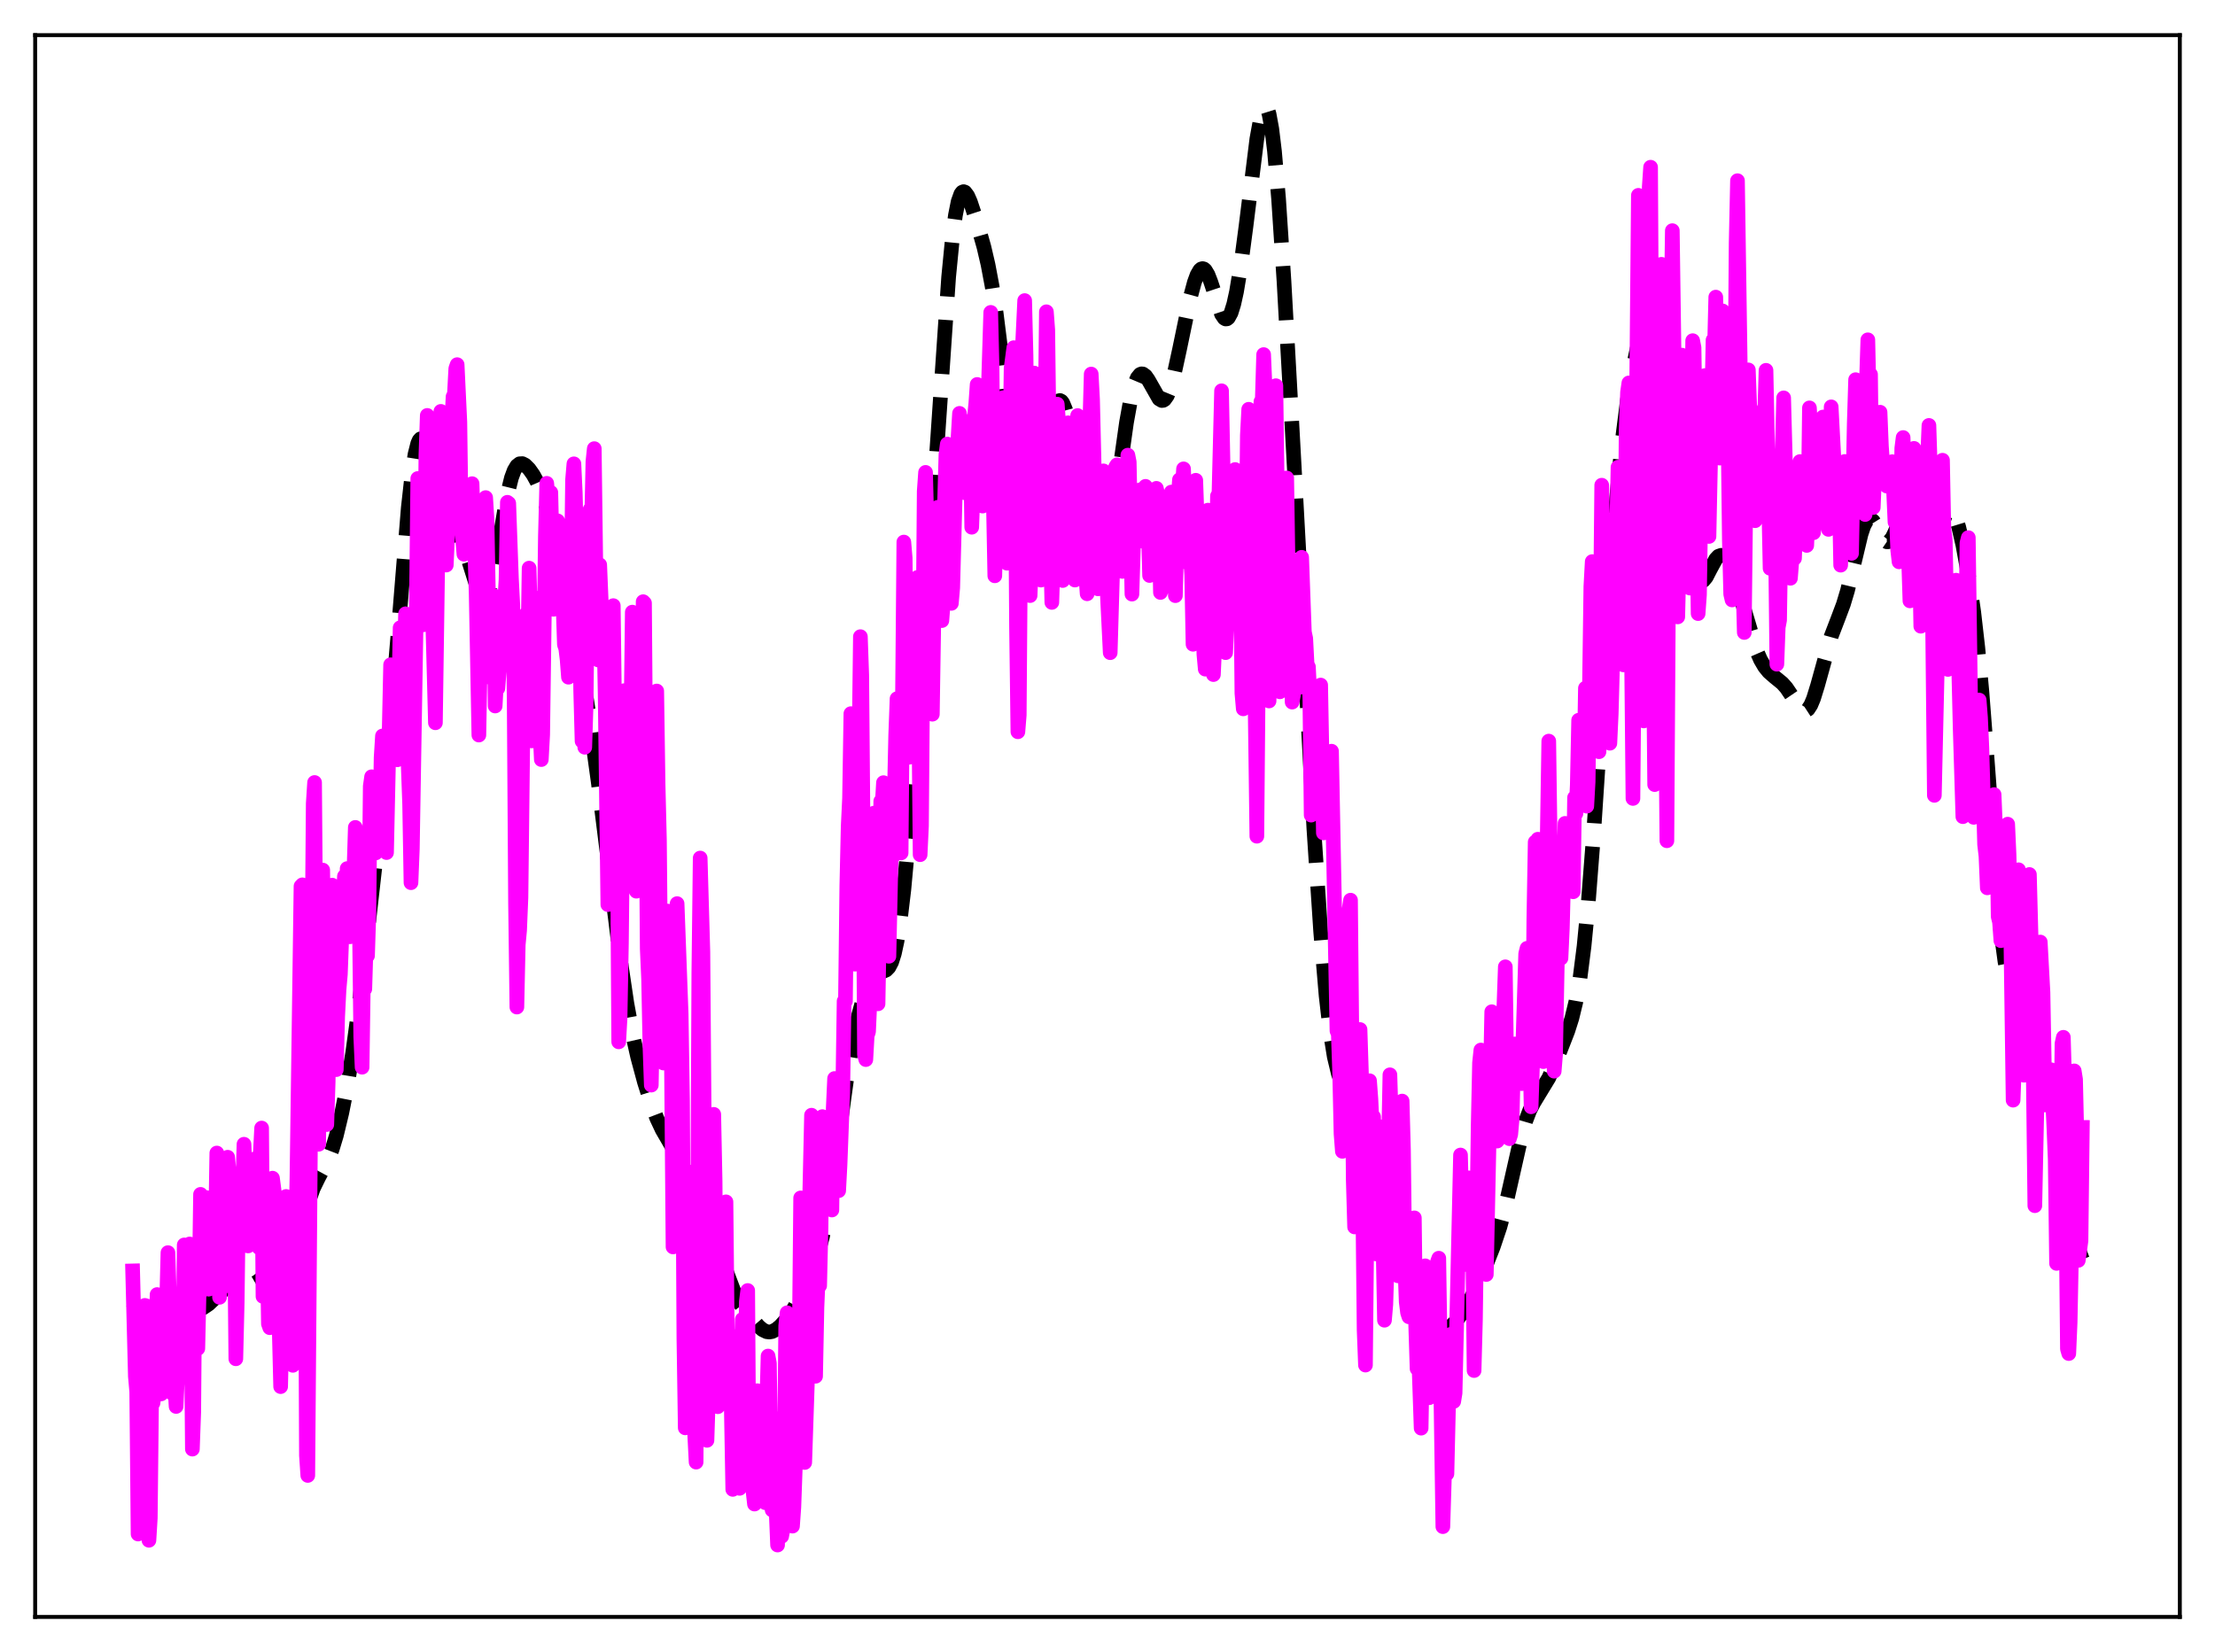 <?xml version="1.0" encoding="utf-8" standalone="no"?>
<!DOCTYPE svg PUBLIC "-//W3C//DTD SVG 1.1//EN"
  "http://www.w3.org/Graphics/SVG/1.1/DTD/svg11.dtd">
<svg xmlns:xlink="http://www.w3.org/1999/xlink" width="453.6pt" height="338.4pt" viewBox="0 0 453.6 338.4" xmlns="http://www.w3.org/2000/svg" version="1.1">
 <defs>
  <style type="text/css">*{stroke-linejoin: round; stroke-linecap: butt}</style>
 </defs>
 <g id="figure_1">
  <g id="patch_1">
   <path d="M 0 338.4 
L 453.6 338.4 
L 453.6 0 
L 0 0 
z
" style="fill: #ffffff"/>
  </g>
  <g id="axes_1">
   <g id="patch_2">
    <path d="M 7.2 331.2 
L 446.4 331.2 
L 446.4 7.2 
L 7.2 7.2 
z
" style="fill: #ffffff"/>
   </g>
   <g id="matplotlib.axis_1"/>
   <g id="matplotlib.axis_2"/>
   <g id="line2d_1">
    <path d="M 27.164 266.77 
L 30.5 272.164 
L 31.334 272.911 
L 31.89 273.172 
L 32.446 273.245 
L 33.003 273.147 
L 33.837 272.738 
L 34.949 271.876 
L 37.451 269.793 
L 38.563 269.14 
L 40.232 268.471 
L 41.622 267.87 
L 42.734 267.119 
L 44.124 265.806 
L 45.793 264.199 
L 46.627 263.658 
L 47.461 263.38 
L 48.295 263.331 
L 50.797 263.416 
L 51.632 263.155 
L 52.744 262.504 
L 54.412 261.171 
L 57.749 258.295 
L 58.583 257.291 
L 59.417 255.967 
L 60.251 254.241 
L 61.363 251.328 
L 64.144 243.437 
L 65.256 241.158 
L 67.202 237.522 
L 68.036 235.373 
L 68.87 232.617 
L 69.983 228.009 
L 71.095 222.428 
L 72.207 215.761 
L 73.319 207.725 
L 74.709 195.835 
L 78.602 161.389 
L 79.992 147.874 
L 81.382 131.383 
L 83.607 104.018 
L 84.441 96.527 
L 84.997 93.027 
L 85.553 90.826 
L 85.831 90.207 
L 86.109 89.894 
L 86.387 89.867 
L 86.665 90.103 
L 87.221 91.248 
L 87.777 93.075 
L 90.558 103.813 
L 91.392 105.765 
L 92.226 107.111 
L 93.894 109.476 
L 94.729 111.216 
L 95.563 113.549 
L 98.065 121.443 
L 98.621 122.345 
L 98.899 122.548 
L 99.177 122.564 
L 99.455 122.382 
L 99.733 121.996 
L 100.289 120.609 
L 100.846 118.456 
L 101.68 114.102 
L 103.904 101.22 
L 104.738 97.873 
L 105.294 96.371 
L 105.85 95.435 
L 106.406 94.998 
L 106.963 94.967 
L 107.519 95.245 
L 108.353 96.069 
L 109.187 97.246 
L 110.021 98.761 
L 110.855 100.699 
L 111.689 103.163 
L 112.802 107.314 
L 114.47 114.823 
L 119.197 137.47 
L 120.587 146.263 
L 122.533 160.365 
L 125.036 180.292 
L 127.26 198.044 
L 128.372 205.513 
L 129.484 211.603 
L 130.596 216.541 
L 131.987 221.691 
L 133.377 226.084 
L 134.489 229.019 
L 135.601 231.393 
L 136.991 233.789 
L 138.66 236.677 
L 139.772 239.097 
L 141.162 242.723 
L 143.108 247.75 
L 144.499 250.6 
L 146.167 253.866 
L 147.279 256.563 
L 150.616 265.342 
L 151.728 267.263 
L 153.118 269.095 
L 155.342 271.669 
L 156.177 272.38 
L 157.011 272.78 
L 157.567 272.843 
L 158.123 272.743 
L 158.957 272.32 
L 159.791 271.633 
L 160.903 270.409 
L 162.294 268.468 
L 163.684 266.076 
L 165.074 263.239 
L 166.464 259.884 
L 167.576 256.545 
L 168.411 253.383 
L 169.245 249.442 
L 170.357 242.826 
L 171.747 232.817 
L 173.693 218.773 
L 174.806 212.403 
L 175.64 208.652 
L 176.474 205.661 
L 177.308 203.288 
L 178.142 201.462 
L 178.976 200.189 
L 179.532 199.643 
L 180.366 199.186 
L 181.479 198.699 
L 182.035 198.129 
L 182.591 197.07 
L 183.147 195.328 
L 183.703 192.751 
L 184.259 189.249 
L 185.093 182.256 
L 186.205 170.163 
L 187.874 148.663 
L 190.654 109.843 
L 194.269 56.723 
L 195.103 48.186 
L 195.659 44.079 
L 196.215 41.286 
L 196.771 39.731 
L 197.049 39.371 
L 197.327 39.255 
L 197.605 39.357 
L 198.161 40.094 
L 198.717 41.356 
L 199.83 44.712 
L 201.498 50.612 
L 202.332 54.193 
L 203.166 58.621 
L 204 64.127 
L 205.112 72.983 
L 207.059 88.977 
L 207.893 94.152 
L 208.449 96.672 
L 209.005 98.416 
L 209.561 99.426 
L 210.117 99.785 
L 210.395 99.751 
L 210.951 99.317 
L 211.508 98.454 
L 212.064 97.216 
L 212.898 94.74 
L 214.01 90.546 
L 215.4 85.109 
L 215.956 83.447 
L 216.512 82.373 
L 216.79 82.106 
L 217.068 82.038 
L 217.346 82.178 
L 217.625 82.528 
L 218.181 83.85 
L 218.737 85.929 
L 219.571 90.141 
L 222.629 107.482 
L 223.463 110.822 
L 224.02 112.483 
L 224.576 113.62 
L 225.132 114.156 
L 225.41 114.174 
L 225.688 114.012 
L 225.966 113.664 
L 226.522 112.386 
L 227.078 110.331 
L 227.912 105.919 
L 229.024 98.296 
L 230.693 86.513 
L 231.527 81.91 
L 232.361 78.693 
L 232.917 77.375 
L 233.473 76.696 
L 233.751 76.58 
L 234.029 76.601 
L 234.585 77.003 
L 235.141 77.791 
L 237.366 81.704 
L 237.922 82.035 
L 238.2 82.007 
L 238.478 81.838 
L 239.034 81.059 
L 239.59 79.706 
L 240.424 76.745 
L 241.536 71.632 
L 243.761 60.917 
L 244.595 57.811 
L 245.151 56.297 
L 245.707 55.343 
L 245.985 55.098 
L 246.263 55.015 
L 246.541 55.095 
L 246.819 55.335 
L 247.375 56.263 
L 247.931 57.686 
L 250.156 64.358 
L 250.712 65.174 
L 250.99 65.333 
L 251.268 65.31 
L 251.546 65.096 
L 252.102 64.083 
L 252.658 62.296 
L 253.214 59.776 
L 254.048 54.773 
L 255.161 46.357 
L 257.385 28.442 
L 258.219 23.862 
L 258.775 22.226 
L 259.053 21.927 
L 259.331 22.007 
L 259.609 22.482 
L 259.887 23.365 
L 260.443 26.374 
L 261 31.006 
L 261.834 40.715 
L 262.946 57.672 
L 264.614 87.789 
L 269.063 169.768 
L 270.453 190.827 
L 271.565 203.953 
L 272.399 211.244 
L 273.234 216.431 
L 274.068 219.905 
L 274.902 222.283 
L 276.57 226.466 
L 277.404 229.288 
L 278.238 232.859 
L 279.629 240.016 
L 281.297 248.504 
L 282.131 251.871 
L 282.965 254.407 
L 283.799 256.156 
L 284.633 257.331 
L 287.136 260.261 
L 288.248 262.158 
L 291.585 268.362 
L 292.697 269.93 
L 293.809 271.146 
L 294.643 271.77 
L 295.477 272.078 
L 296.033 272.082 
L 296.589 271.917 
L 297.423 271.369 
L 298.258 270.513 
L 299.37 269.025 
L 300.76 266.777 
L 302.15 264.118 
L 303.818 260.38 
L 305.765 255.466 
L 307.155 251.322 
L 308.267 247.224 
L 309.657 241.083 
L 311.604 232.476 
L 312.438 229.614 
L 313.272 227.439 
L 314.106 225.833 
L 317.165 220.801 
L 318.555 217.632 
L 321.057 211.198 
L 321.891 208.58 
L 322.726 205.142 
L 323.56 200.367 
L 324.394 193.806 
L 325.228 185.234 
L 326.34 170.894 
L 328.008 145.498 
L 329.955 116.15 
L 331.067 101.992 
L 332.179 90.557 
L 333.291 81.819 
L 334.125 76.757 
L 335.238 71.511 
L 336.072 68.466 
L 336.906 66.153 
L 337.462 65.069 
L 338.018 64.405 
L 338.574 64.209 
L 338.852 64.301 
L 339.408 64.888 
L 339.964 66.04 
L 340.52 67.784 
L 341.077 70.137 
L 341.911 74.826 
L 342.745 80.848 
L 343.857 90.539 
L 345.803 108.147 
L 346.637 113.845 
L 347.194 116.52 
L 347.75 118.209 
L 348.028 118.693 
L 348.306 118.952 
L 348.584 119.007 
L 348.862 118.881 
L 349.418 118.202 
L 350.252 116.583 
L 351.364 114.532 
L 351.92 113.939 
L 352.476 113.748 
L 353.032 113.974 
L 353.589 114.599 
L 354.145 115.581 
L 354.979 117.613 
L 356.091 121.096 
L 359.706 133.255 
L 360.54 135.157 
L 361.374 136.581 
L 362.208 137.611 
L 363.32 138.59 
L 364.988 139.95 
L 365.823 140.889 
L 366.935 142.531 
L 368.603 145.063 
L 369.159 145.533 
L 369.715 145.628 
L 370.271 145.267 
L 370.827 144.415 
L 371.383 143.092 
L 372.218 140.393 
L 374.998 130.35 
L 376.388 126.729 
L 377.5 123.772 
L 378.335 120.991 
L 379.447 116.401 
L 381.115 109.407 
L 381.671 107.75 
L 382.227 106.681 
L 382.505 106.388 
L 382.783 106.257 
L 383.061 106.281 
L 383.617 106.744 
L 384.174 107.625 
L 385.842 110.594 
L 386.398 110.977 
L 386.676 110.972 
L 386.954 110.828 
L 387.51 110.137 
L 388.066 108.988 
L 390.012 104.174 
L 390.569 103.505 
L 390.847 103.4 
L 391.125 103.459 
L 391.403 103.684 
L 391.959 104.6 
L 392.793 106.854 
L 394.183 110.937 
L 394.739 111.917 
L 395.017 112.168 
L 395.295 112.244 
L 395.573 112.143 
L 395.851 111.87 
L 396.407 110.869 
L 397.242 108.612 
L 398.354 105.623 
L 398.91 104.742 
L 399.188 104.54 
L 399.466 104.515 
L 399.744 104.673 
L 400.022 105.013 
L 400.578 106.212 
L 401.134 108.024 
L 401.968 111.636 
L 403.081 117.707 
L 404.193 125.356 
L 405.027 132.642 
L 405.861 141.61 
L 406.973 155.959 
L 408.92 182.089 
L 409.754 190.792 
L 410.588 196.96 
L 411.144 199.679 
L 411.7 201.47 
L 412.256 202.581 
L 413.09 203.584 
L 413.924 204.537 
L 414.48 205.434 
L 415.315 207.359 
L 416.149 209.973 
L 417.261 214.299 
L 418.651 220.7 
L 420.041 228.096 
L 423.656 248.245 
L 424.768 252.862 
L 425.88 256.448 
L 426.436 257.94 
L 426.436 257.94 
" clip-path="url(#p68c7833b1d)" style="fill: none; stroke-dasharray: 11.1,4.8; stroke-dashoffset: 0; stroke: #000000; stroke-width: 3"/>
   </g>
   <g id="line2d_2">
    <path d="M 27.164 260.325 
L 27.72 281.919 
L 27.998 285.065 
L 28.276 314.219 
L 28.554 304.847 
L 28.832 271.041 
L 29.11 271.349 
L 29.666 267.387 
L 29.944 267.469 
L 30.222 282.788 
L 30.5 315.5 
L 30.778 310.971 
L 31.056 285.171 
L 31.334 287.39 
L 31.612 285.573 
L 32.168 265.169 
L 32.446 268.665 
L 32.725 284.665 
L 33.003 285.519 
L 33.281 267.658 
L 33.559 270.284 
L 33.837 277.548 
L 34.393 256.585 
L 34.671 264.87 
L 34.949 281.253 
L 35.227 285.368 
L 35.505 266.002 
L 35.783 283.322 
L 36.061 288.09 
L 36.617 276.076 
L 36.895 266.068 
L 37.173 279.946 
L 37.451 280.349 
L 37.729 255.005 
L 38.007 267.391 
L 38.285 271.641 
L 38.842 254.808 
L 39.12 266.28 
L 39.398 296.826 
L 39.676 289.29 
L 39.954 255.44 
L 40.232 271.627 
L 40.51 276.214 
L 40.788 263.961 
L 41.066 244.646 
L 41.344 248.334 
L 41.622 263.778 
L 41.9 261.821 
L 42.178 245.283 
L 42.734 264.067 
L 43.29 249.593 
L 43.846 262.703 
L 44.124 252.793 
L 44.402 236.178 
L 44.68 254.664 
L 44.959 265.735 
L 45.793 248.059 
L 46.071 263.439 
L 46.349 256.135 
L 46.627 237.042 
L 46.905 240.002 
L 47.183 244.55 
L 47.461 244.981 
L 47.739 242.662 
L 48.017 251.034 
L 48.295 278.326 
L 48.573 266.763 
L 48.851 245.055 
L 49.129 250.252 
L 49.407 253.313 
L 49.963 234.379 
L 50.241 240.188 
L 50.797 255.212 
L 51.076 244.947 
L 51.354 240.433 
L 51.632 244.526 
L 51.91 239.556 
L 52.188 237.38 
L 52.466 243.601 
L 52.744 254.027 
L 53.022 255.55 
L 53.3 236.38 
L 53.578 231.063 
L 53.856 265.553 
L 54.134 257.221 
L 54.412 254.34 
L 54.69 254.681 
L 54.968 271.165 
L 55.246 271.955 
L 55.524 259.841 
L 55.802 241.329 
L 56.358 245.599 
L 56.636 250.357 
L 57.471 284.026 
L 58.305 246.663 
L 58.583 245.077 
L 59.139 250.779 
L 59.695 277.006 
L 59.973 279.666 
L 60.807 241.387 
L 61.641 181.533 
L 61.919 181.246 
L 62.197 197.056 
L 62.475 236.267 
L 62.753 298.111 
L 63.031 302.219 
L 63.588 232.326 
L 64.144 164.592 
L 64.422 160.28 
L 64.978 230.254 
L 65.256 234.386 
L 65.812 187.434 
L 66.09 178.219 
L 66.368 203.409 
L 66.924 230.345 
L 67.202 221.675 
L 67.758 184.889 
L 68.036 181.311 
L 68.592 216.528 
L 68.87 219.096 
L 69.148 208.261 
L 69.426 202.742 
L 69.705 199.571 
L 70.261 184.722 
L 70.539 179.496 
L 70.817 185.534 
L 71.095 177.913 
L 71.651 191.886 
L 71.929 187.401 
L 72.207 180.473 
L 72.485 178.452 
L 72.763 169.481 
L 73.597 188.626 
L 73.875 212.327 
L 74.153 218.601 
L 74.431 199.837 
L 74.709 202.572 
L 74.987 193.392 
L 75.265 195.763 
L 75.543 187.08 
L 75.822 161.047 
L 76.1 159.107 
L 76.378 161.393 
L 76.934 174.71 
L 77.212 163.403 
L 77.49 170.18 
L 77.768 171.245 
L 78.046 155.173 
L 78.324 150.751 
L 78.602 151.407 
L 78.88 167.176 
L 79.158 174.635 
L 79.992 136.168 
L 80.548 147.147 
L 80.826 146.488 
L 81.104 147.614 
L 81.382 155.627 
L 81.939 128.585 
L 82.217 129.14 
L 82.495 130.926 
L 82.773 136.358 
L 83.051 125.725 
L 83.329 125.877 
L 83.607 157.113 
L 83.885 164.648 
L 84.163 180.808 
L 84.441 173.889 
L 85.275 123.855 
L 85.553 98.012 
L 85.831 98.474 
L 86.665 127.984 
L 86.943 118.92 
L 87.221 93.182 
L 87.499 85.092 
L 87.777 85.957 
L 88.056 114.865 
L 88.334 116.409 
L 89.168 148.048 
L 90.002 89.864 
L 90.28 84.264 
L 90.558 92.343 
L 90.836 95.884 
L 91.114 112.937 
L 91.392 115.742 
L 91.67 109.525 
L 91.948 92.958 
L 92.226 88.645 
L 92.504 86.693 
L 92.782 81.254 
L 93.06 80.693 
L 93.338 75.48 
L 93.616 74.694 
L 94.172 86.441 
L 94.451 106.997 
L 95.007 113.521 
L 95.285 103.163 
L 95.563 107.816 
L 95.841 110.218 
L 96.119 103.016 
L 96.397 99.484 
L 96.675 99.073 
L 96.953 107.883 
L 97.231 112.911 
L 97.509 121.475 
L 98.065 150.565 
L 98.621 120.595 
L 99.177 103.846 
L 99.455 101.926 
L 99.733 106.331 
L 100.289 136.418 
L 100.568 138.855 
L 100.846 122.059 
L 101.124 122.009 
L 101.402 144.614 
L 101.68 139.577 
L 101.958 140.988 
L 102.236 137.258 
L 102.514 130.563 
L 102.792 132.777 
L 103.07 122.152 
L 103.348 123.274 
L 103.626 118.723 
L 103.904 102.886 
L 104.182 103.102 
L 104.738 118.539 
L 105.016 123.897 
L 105.294 143.045 
L 105.572 184.997 
L 105.85 206.283 
L 106.128 193.517 
L 106.406 190.578 
L 106.685 183.828 
L 107.241 135.821 
L 107.519 126.746 
L 107.797 125.708 
L 108.075 133.813 
L 108.353 116.372 
L 108.631 126.683 
L 108.909 151.765 
L 109.187 145.412 
L 109.465 135.993 
L 109.743 122.513 
L 110.021 123.303 
L 110.299 143.705 
L 110.855 155.587 
L 111.133 150.485 
L 111.689 109.838 
L 111.967 99.001 
L 112.245 102.136 
L 112.523 102.098 
L 112.802 100.88 
L 113.358 124.799 
L 113.914 106.617 
L 114.192 106.69 
L 114.748 119.739 
L 115.026 115.677 
L 115.582 132.025 
L 115.86 132.84 
L 116.138 135.122 
L 116.416 138.715 
L 116.972 120.054 
L 117.25 98.28 
L 117.528 95.007 
L 117.806 100.903 
L 118.362 123.118 
L 118.64 120.964 
L 118.919 141.566 
L 119.197 151.806 
L 119.475 144.075 
L 119.753 153.063 
L 120.031 144.231 
L 120.309 119.024 
L 120.587 104.993 
L 120.865 104.329 
L 121.143 107.432 
L 121.421 94.53 
L 121.699 91.896 
L 122.255 134.532 
L 122.533 135.195 
L 122.811 115.695 
L 123.367 129.213 
L 123.645 127.137 
L 123.923 142.078 
L 124.479 185.292 
L 124.757 178.513 
L 125.036 143.672 
L 125.314 131.317 
L 125.592 124.056 
L 125.87 146.272 
L 126.148 148.574 
L 126.426 172.093 
L 126.704 213.405 
L 126.982 208.498 
L 127.26 193.171 
L 127.816 141.469 
L 128.094 155.811 
L 128.372 156.989 
L 128.928 170.76 
L 129.484 125.388 
L 129.762 143.251 
L 130.04 177.432 
L 130.318 182.55 
L 130.596 169.911 
L 130.874 166.813 
L 131.152 179.119 
L 131.431 156.979 
L 131.709 123.246 
L 131.987 123.53 
L 132.543 194.344 
L 132.821 200.586 
L 133.099 214.469 
L 133.377 222.265 
L 133.655 207.936 
L 134.211 147.995 
L 134.489 141.542 
L 134.767 160.681 
L 135.045 172.042 
L 135.323 201.279 
L 135.601 214.69 
L 135.879 217.747 
L 136.435 192.2 
L 136.713 186.617 
L 136.991 199.286 
L 137.269 189.778 
L 137.826 255.416 
L 138.104 253.52 
L 138.382 205.731 
L 138.66 185.092 
L 139.494 207.717 
L 139.772 225.463 
L 140.05 274.135 
L 140.328 292.471 
L 140.606 275.116 
L 140.884 276.001 
L 141.162 286.246 
L 141.44 273.924 
L 141.718 240.054 
L 141.996 252.044 
L 142.274 294.061 
L 142.552 299.493 
L 142.83 258.889 
L 143.108 199.317 
L 143.386 175.758 
L 143.943 194.994 
L 144.221 231.118 
L 144.499 293.082 
L 144.777 295.03 
L 145.611 269.245 
L 145.889 259.516 
L 146.167 228.26 
L 146.445 241.954 
L 146.723 279.719 
L 147.001 288.141 
L 147.279 269.694 
L 147.557 259.929 
L 147.835 266.496 
L 148.113 268.527 
L 148.391 247.265 
L 148.669 246.179 
L 148.947 273.71 
L 149.225 277.941 
L 149.503 274.078 
L 150.06 305.075 
L 150.338 303.828 
L 150.616 278.382 
L 150.894 273.724 
L 151.172 302.667 
L 151.45 304.864 
L 151.728 282.022 
L 152.006 270.276 
L 152.562 285.773 
L 152.84 266.631 
L 153.118 264.338 
L 153.396 303.797 
L 153.674 296.315 
L 153.952 298.091 
L 154.23 305.631 
L 154.508 308.082 
L 154.786 303.803 
L 155.064 284.864 
L 155.342 285.795 
L 155.62 302.819 
L 155.899 301.58 
L 156.177 296.74 
L 156.455 300.459 
L 156.733 307.808 
L 157.011 287.999 
L 157.289 277.765 
L 157.567 279.257 
L 157.845 298.369 
L 158.123 309.299 
L 158.401 302.577 
L 158.679 305.023 
L 158.957 309.765 
L 159.235 316.473 
L 159.513 290.66 
L 159.791 290.489 
L 160.069 314.697 
L 160.347 313.241 
L 160.625 299.558 
L 160.903 271.583 
L 161.181 268.904 
L 162.015 278.804 
L 162.294 312.6 
L 162.572 308.728 
L 162.85 300.963 
L 163.128 299.466 
L 163.684 274.045 
L 163.962 245.376 
L 164.24 248.323 
L 164.518 285.534 
L 164.796 299.566 
L 165.352 282.827 
L 165.63 253.071 
L 166.186 228.432 
L 166.464 237.204 
L 166.742 270.112 
L 167.02 281.903 
L 167.298 267.818 
L 167.576 261.306 
L 167.854 263.345 
L 168.132 251.446 
L 168.411 228.724 
L 168.689 229.261 
L 169.245 247.541 
L 169.523 247.201 
L 169.801 237.95 
L 170.079 246.603 
L 170.357 247.852 
L 170.635 226.948 
L 170.913 220.911 
L 171.191 225.688 
L 171.469 232.388 
L 171.747 243.889 
L 172.025 238.603 
L 172.581 223.865 
L 172.859 205.079 
L 173.137 205.08 
L 173.415 181.45 
L 173.693 169.263 
L 173.971 163.516 
L 174.249 146.177 
L 174.806 175.194 
L 175.084 197.497 
L 175.64 175.129 
L 176.196 130.409 
L 176.474 138.289 
L 176.752 170.616 
L 177.03 216.038 
L 177.308 217.037 
L 177.586 212.136 
L 177.864 211.334 
L 178.42 199.099 
L 178.698 178.121 
L 178.976 166.554 
L 179.254 177.403 
L 179.532 198.56 
L 179.81 205.615 
L 180.088 189.671 
L 180.366 164.112 
L 180.645 165.08 
L 180.923 160.316 
L 181.201 161.384 
L 181.757 188.499 
L 182.035 195.879 
L 182.591 170.976 
L 182.869 175.427 
L 183.425 150.537 
L 183.703 143.118 
L 183.981 166.317 
L 184.259 174.561 
L 184.537 174.706 
L 185.093 111.033 
L 185.371 114.319 
L 185.649 145.878 
L 185.927 152.28 
L 186.205 155.111 
L 186.762 123.175 
L 187.04 120.993 
L 187.318 147.65 
L 187.596 124.095 
L 187.874 118.283 
L 188.43 175.069 
L 188.708 169.136 
L 189.264 100.64 
L 189.542 96.76 
L 189.82 107.842 
L 190.376 118.938 
L 190.932 146.288 
L 191.21 128.358 
L 191.488 118.863 
L 191.766 113.259 
L 192.044 103.908 
L 192.322 106.565 
L 192.879 127.116 
L 193.157 123.54 
L 193.435 102.92 
L 193.713 93.136 
L 193.991 90.956 
L 194.269 92.204 
L 194.825 123.591 
L 195.103 120.409 
L 195.659 99.708 
L 196.215 89.253 
L 196.493 84.67 
L 196.771 91.525 
L 197.049 85.959 
L 197.605 100.94 
L 198.161 93.5 
L 198.439 86.563 
L 198.717 89.971 
L 198.995 107.995 
L 199.274 100.559 
L 199.552 85.403 
L 199.83 82.664 
L 200.108 78.75 
L 200.386 79.676 
L 200.664 82.912 
L 200.942 90.123 
L 201.22 103.658 
L 201.498 100.719 
L 201.776 85.527 
L 202.054 82.875 
L 202.332 81.724 
L 202.888 63.987 
L 203.166 75.47 
L 203.444 103.454 
L 203.722 117.946 
L 204 106.808 
L 204.278 90.915 
L 204.556 83.018 
L 204.834 83.219 
L 205.391 81.468 
L 205.669 84.187 
L 205.947 94.399 
L 206.225 115.364 
L 206.503 114.169 
L 207.059 75.433 
L 207.615 71.214 
L 207.893 89.186 
L 208.171 128.47 
L 208.449 149.891 
L 208.727 146.474 
L 209.283 73.055 
L 209.839 61.569 
L 210.117 72.877 
L 210.673 119.423 
L 210.951 121.995 
L 211.229 114.92 
L 211.508 87.878 
L 211.786 76.416 
L 212.064 81.38 
L 212.62 113.964 
L 212.898 112.652 
L 213.176 118.822 
L 213.454 117.828 
L 213.732 110.818 
L 214.288 63.862 
L 214.566 67.564 
L 215.122 111.876 
L 215.4 123.393 
L 215.678 114.805 
L 215.956 95.534 
L 216.512 82.785 
L 216.79 86.559 
L 217.625 118.908 
L 218.459 89.647 
L 218.737 86.605 
L 219.293 93.703 
L 219.849 114.403 
L 220.127 118.815 
L 220.683 85.117 
L 220.961 85.775 
L 221.795 99.561 
L 222.351 117.723 
L 222.629 121.626 
L 222.907 109.44 
L 223.185 86.548 
L 223.463 76.618 
L 223.742 81.846 
L 224.298 105.079 
L 224.576 109.602 
L 224.854 120.616 
L 225.132 118.882 
L 225.41 103.196 
L 225.688 97.201 
L 225.966 96.452 
L 226.8 122.396 
L 227.356 133.693 
L 228.468 95.645 
L 228.746 95.213 
L 229.024 108.579 
L 229.302 107.211 
L 229.58 114.924 
L 229.858 117.044 
L 230.415 107.821 
L 230.971 93.228 
L 231.249 94.641 
L 231.805 121.693 
L 232.361 103.98 
L 232.639 107.34 
L 232.917 109.13 
L 233.195 109.258 
L 233.473 100.329 
L 233.751 101.906 
L 234.029 110.858 
L 234.585 99.621 
L 235.141 107.549 
L 235.419 117.881 
L 235.697 108.732 
L 236.254 102.929 
L 236.81 100.031 
L 237.088 101.291 
L 237.366 107.974 
L 237.644 121.356 
L 237.922 120.568 
L 238.2 112.598 
L 238.478 110.74 
L 238.756 110.484 
L 239.034 105.386 
L 239.312 106.142 
L 239.59 102.149 
L 239.868 100.796 
L 240.146 100.882 
L 240.702 122.01 
L 241.258 102.147 
L 241.536 98.267 
L 241.814 99.7 
L 242.092 100.42 
L 242.371 96.04 
L 243.205 115.284 
L 243.483 110.85 
L 243.761 113.417 
L 244.039 117.758 
L 244.317 131.968 
L 244.873 98.376 
L 245.429 114.122 
L 245.707 108.287 
L 245.985 111.475 
L 246.541 134 
L 246.819 137.06 
L 247.097 113.745 
L 247.375 104.497 
L 247.653 106.332 
L 247.931 106.062 
L 248.488 138.176 
L 248.766 132.156 
L 249.322 101.592 
L 249.6 102.165 
L 250.156 80.046 
L 250.434 93.926 
L 250.99 133.683 
L 251.268 127.324 
L 251.546 110.94 
L 251.824 105.675 
L 252.102 113.52 
L 252.658 98.341 
L 252.936 96.175 
L 253.214 104.868 
L 253.77 108.892 
L 254.048 115.574 
L 254.326 142.013 
L 254.605 145.196 
L 255.161 114.409 
L 255.439 89.185 
L 255.717 83.833 
L 255.995 87.906 
L 256.551 108.242 
L 257.385 171.287 
L 257.663 139.914 
L 257.941 93.931 
L 258.219 82.269 
L 258.497 81.916 
L 258.775 72.631 
L 259.053 79.093 
L 259.609 137.933 
L 259.887 143.581 
L 260.443 100.963 
L 261 87.071 
L 261.278 79.006 
L 262.112 141.704 
L 263.224 97.946 
L 263.502 97.906 
L 264.058 134.076 
L 264.336 132.861 
L 264.614 143.814 
L 264.892 142.252 
L 265.17 118.713 
L 265.448 114.875 
L 265.726 120.062 
L 266.004 135.532 
L 266.282 140.765 
L 266.56 114.154 
L 267.117 129.467 
L 267.395 130.762 
L 267.673 136.086 
L 267.951 136.601 
L 268.229 142.539 
L 268.507 166.964 
L 269.063 152.396 
L 269.619 162.159 
L 269.897 163.347 
L 270.175 146.061 
L 270.453 140.325 
L 271.009 170.611 
L 271.287 169.628 
L 271.565 169.945 
L 271.843 168.331 
L 272.121 163.256 
L 272.399 162.954 
L 272.677 153.872 
L 273.79 211.149 
L 274.068 211.82 
L 274.346 219.917 
L 274.624 232.267 
L 274.902 235.832 
L 275.736 206.087 
L 276.014 206.066 
L 276.292 186.195 
L 276.57 184.384 
L 277.126 241.709 
L 277.404 251.321 
L 277.96 229.466 
L 278.238 227.142 
L 278.516 210.883 
L 278.794 219.593 
L 279.351 272.408 
L 279.629 279.616 
L 280.185 224.289 
L 280.463 221.374 
L 280.741 225.12 
L 281.019 231.019 
L 281.297 228.774 
L 281.575 248.078 
L 281.853 256.859 
L 282.131 235.62 
L 282.409 230.74 
L 282.687 234.527 
L 282.965 241.172 
L 283.521 270.426 
L 283.799 267.167 
L 284.077 258.246 
L 284.355 234.123 
L 284.633 220.155 
L 284.911 229.081 
L 285.189 233.983 
L 285.468 232.056 
L 285.746 231.902 
L 286.302 261.335 
L 286.58 252.887 
L 286.858 229.649 
L 287.136 225.537 
L 287.414 235.664 
L 287.692 259.164 
L 287.97 266.674 
L 288.248 268.885 
L 288.526 269.727 
L 288.804 267.312 
L 289.36 253.257 
L 289.638 249.459 
L 289.916 271.56 
L 290.194 280.343 
L 290.472 276.272 
L 291.028 292.536 
L 291.585 261.696 
L 291.863 259.283 
L 292.419 284.911 
L 292.697 286.298 
L 292.975 283.908 
L 293.253 264.102 
L 293.531 260.136 
L 293.809 268.5 
L 294.365 258.481 
L 294.643 257.722 
L 295.477 312.708 
L 296.033 294.82 
L 296.311 301.878 
L 296.867 277.99 
L 297.145 273.304 
L 297.423 276.902 
L 297.701 287.058 
L 297.98 285.344 
L 299.092 236.586 
L 299.648 257.726 
L 299.926 259.016 
L 300.482 244.531 
L 300.76 241.263 
L 301.038 246.802 
L 301.316 244.108 
L 301.594 254.538 
L 301.872 280.734 
L 302.15 270.326 
L 302.706 230.637 
L 302.984 217.712 
L 303.262 215.082 
L 303.54 215.611 
L 304.097 253.556 
L 304.375 261.059 
L 305.487 207.24 
L 305.765 209.775 
L 306.321 230.83 
L 306.599 233.73 
L 306.877 233.365 
L 307.155 229.411 
L 308.267 198.037 
L 308.545 218.412 
L 308.823 230.179 
L 309.101 233.239 
L 309.379 232.36 
L 309.657 229.278 
L 309.935 218.045 
L 310.214 213.843 
L 310.77 217.269 
L 311.048 214.531 
L 311.604 221.961 
L 312.438 195.347 
L 312.716 194.248 
L 312.994 201.359 
L 313.55 226.704 
L 313.828 218.491 
L 314.106 188.377 
L 314.384 172.492 
L 314.662 172.809 
L 314.94 171.9 
L 315.218 181.383 
L 315.496 203.696 
L 315.774 212.496 
L 316.052 217.458 
L 316.331 203.992 
L 317.165 151.805 
L 317.999 211.851 
L 318.277 219.414 
L 318.555 216.003 
L 319.111 186.473 
L 319.389 190.388 
L 319.667 196.265 
L 319.945 190.234 
L 320.501 168.657 
L 320.779 171.204 
L 321.057 179.04 
L 321.335 173.527 
L 321.613 179.98 
L 321.891 182.364 
L 322.169 182.663 
L 322.448 163.373 
L 322.726 166.632 
L 323.004 160.781 
L 323.282 147.527 
L 323.56 151.197 
L 323.838 151.833 
L 324.116 152.79 
L 324.394 156.616 
L 324.672 140.967 
L 324.95 165.128 
L 325.228 160.116 
L 325.784 120.142 
L 326.062 115.034 
L 326.618 144.938 
L 326.896 140.119 
L 327.174 152.021 
L 327.452 153.978 
L 328.008 99.383 
L 328.286 111.297 
L 328.564 110.034 
L 328.843 122.975 
L 329.121 117.404 
L 329.677 152.238 
L 329.955 146.189 
L 330.233 136.097 
L 330.511 117.775 
L 330.789 111.9 
L 331.067 109.115 
L 331.345 95.7 
L 331.623 106.075 
L 331.901 128.476 
L 332.179 131.151 
L 332.457 136.189 
L 332.735 119.638 
L 333.013 87.994 
L 333.291 80.364 
L 333.569 78.435 
L 334.403 163.55 
L 335.516 40.011 
L 335.794 44.339 
L 336.072 70.697 
L 336.35 130.212 
L 336.628 147.668 
L 336.906 135.622 
L 337.184 117.838 
L 337.74 38.289 
L 338.018 34.252 
L 338.574 131.776 
L 338.852 160.709 
L 339.13 145.146 
L 339.408 104.923 
L 339.964 68.323 
L 340.242 54.139 
L 341.355 172.215 
L 341.911 85.127 
L 342.467 47.247 
L 343.579 126.361 
L 343.857 115.122 
L 344.413 72.74 
L 344.691 81.744 
L 344.969 81.653 
L 345.247 91.504 
L 345.525 107.4 
L 345.803 108.416 
L 346.081 120.463 
L 346.637 69.781 
L 346.915 71.197 
L 347.75 125.685 
L 348.028 121.818 
L 348.584 86.399 
L 348.862 84.06 
L 349.14 76.931 
L 349.418 85.248 
L 349.974 109.885 
L 350.808 69.656 
L 351.086 72.04 
L 351.364 60.859 
L 351.92 89.899 
L 352.198 93.836 
L 352.476 74.087 
L 352.754 63.685 
L 353.032 70.707 
L 353.311 73.193 
L 353.867 87.659 
L 354.145 110.594 
L 354.423 121.706 
L 354.701 122.888 
L 354.979 120.156 
L 355.535 49.841 
L 355.813 37.01 
L 356.647 92.968 
L 356.925 118.985 
L 357.203 129.551 
L 357.481 105.057 
L 357.759 94.845 
L 358.037 75.768 
L 358.315 83.185 
L 358.593 83.92 
L 359.149 104.97 
L 359.428 106.66 
L 359.706 100.386 
L 359.984 98.108 
L 360.262 92.726 
L 360.54 92.495 
L 360.818 99.515 
L 361.096 94.309 
L 361.652 75.854 
L 362.486 116.413 
L 362.764 105.594 
L 363.042 107.857 
L 363.32 104.349 
L 363.598 111.351 
L 363.876 136.05 
L 364.154 128.503 
L 364.432 127.041 
L 364.988 92.002 
L 365.266 81.5 
L 365.823 102.097 
L 366.101 100.714 
L 366.379 107.483 
L 366.657 118.45 
L 366.935 114.961 
L 367.213 108.087 
L 367.491 114.361 
L 367.769 106.75 
L 368.047 109.602 
L 368.325 99.743 
L 368.603 94.543 
L 368.881 99.717 
L 369.159 102.808 
L 369.437 97.592 
L 369.715 101.644 
L 369.993 111.719 
L 370.271 104.934 
L 370.549 83.549 
L 370.827 88.257 
L 371.383 109.119 
L 371.661 105.771 
L 371.94 96.929 
L 372.218 105.187 
L 372.496 101.589 
L 372.774 102.836 
L 373.33 85.422 
L 373.608 92.487 
L 373.886 89.894 
L 374.442 108.433 
L 374.998 83.336 
L 375.832 99.135 
L 376.11 97.827 
L 376.666 101.412 
L 376.944 115.767 
L 377.222 103.344 
L 377.5 103.354 
L 377.778 94.525 
L 378.057 104.225 
L 378.335 101.583 
L 378.613 95.169 
L 378.891 97.835 
L 379.169 113.346 
L 379.725 86.69 
L 380.003 77.772 
L 380.281 93.571 
L 380.559 85.833 
L 381.115 95.285 
L 381.393 92.915 
L 381.671 97.529 
L 381.949 105.388 
L 382.227 78.024 
L 382.505 69.604 
L 382.783 82.236 
L 383.061 76.704 
L 383.339 100.41 
L 383.617 103.948 
L 383.895 97.202 
L 384.174 95.83 
L 384.452 97.867 
L 385.008 84.432 
L 385.286 91.402 
L 385.842 99.012 
L 386.12 98.643 
L 386.398 99.572 
L 386.676 98.511 
L 387.232 98.98 
L 387.51 94.566 
L 388.066 106.948 
L 388.344 105.557 
L 388.622 112.694 
L 388.9 115.082 
L 389.178 109.414 
L 389.456 91.815 
L 389.734 89.624 
L 390.012 98.34 
L 390.291 97.095 
L 391.125 123.077 
L 391.403 121.503 
L 391.681 113.062 
L 391.959 91.845 
L 392.237 103.71 
L 392.515 109.726 
L 392.793 108.032 
L 393.071 113.173 
L 393.349 128.27 
L 393.627 127.494 
L 394.183 115.653 
L 394.739 93.764 
L 395.017 87.14 
L 395.295 95.775 
L 395.573 108.679 
L 396.129 162.914 
L 397.242 114.022 
L 397.52 106.163 
L 397.798 94.272 
L 398.076 108.412 
L 398.354 110.466 
L 398.91 137.12 
L 399.188 121.606 
L 399.466 120.465 
L 399.744 125.106 
L 400.022 134.609 
L 400.578 118.844 
L 400.856 126.102 
L 401.412 149.176 
L 401.968 167.28 
L 402.246 155.704 
L 402.803 111.214 
L 403.081 110.125 
L 403.637 149.92 
L 403.915 164.694 
L 404.193 167.421 
L 404.471 157.406 
L 404.749 153.158 
L 405.027 145.436 
L 405.305 143.398 
L 405.583 146.972 
L 405.861 153.133 
L 406.417 172.987 
L 406.695 175.348 
L 406.973 181.86 
L 407.251 180.509 
L 407.529 175.292 
L 407.807 177.222 
L 408.085 165.066 
L 408.363 162.758 
L 408.641 169.469 
L 408.92 169.375 
L 409.198 187.75 
L 409.476 188.878 
L 409.754 192.676 
L 410.032 189.469 
L 410.31 176.508 
L 410.588 178.104 
L 410.866 175.819 
L 411.144 168.817 
L 411.422 175.04 
L 411.7 185.479 
L 412.256 225.349 
L 412.812 210.713 
L 413.09 198.314 
L 413.368 178.159 
L 413.646 179.369 
L 413.924 184.39 
L 414.202 193.914 
L 414.48 220.239 
L 415.593 179.127 
L 416.149 200.1 
L 416.705 246.966 
L 417.817 192.961 
L 418.373 203.251 
L 418.651 218.603 
L 418.929 226.337 
L 419.207 218.83 
L 419.485 219.665 
L 419.763 221.381 
L 420.041 219.123 
L 420.597 230.724 
L 420.875 237.429 
L 421.154 258.786 
L 421.988 235.271 
L 422.266 213.744 
L 422.544 212.478 
L 422.822 221.905 
L 423.378 276.307 
L 423.656 277.255 
L 423.934 270.88 
L 424.212 256.817 
L 424.768 219.351 
L 425.046 221.087 
L 425.324 233.277 
L 425.602 258.168 
L 426.158 254.143 
L 426.436 230.928 
L 426.436 230.928 
" clip-path="url(#p68c7833b1d)" style="fill: none; stroke: #ff00ff; stroke-width: 3; stroke-linecap: square"/>
   </g>
   <g id="patch_3">
    <path d="M 7.2 331.2 
L 7.2 7.2 
" style="fill: none; stroke: #000000; stroke-width: 0.8; stroke-linejoin: miter; stroke-linecap: square"/>
   </g>
   <g id="patch_4">
    <path d="M 446.4 331.2 
L 446.4 7.2 
" style="fill: none; stroke: #000000; stroke-width: 0.8; stroke-linejoin: miter; stroke-linecap: square"/>
   </g>
   <g id="patch_5">
    <path d="M 7.2 331.2 
L 446.4 331.2 
" style="fill: none; stroke: #000000; stroke-width: 0.8; stroke-linejoin: miter; stroke-linecap: square"/>
   </g>
   <g id="patch_6">
    <path d="M 7.2 7.2 
L 446.4 7.2 
" style="fill: none; stroke: #000000; stroke-width: 0.8; stroke-linejoin: miter; stroke-linecap: square"/>
   </g>
  </g>
 </g>
 <defs>
  <clipPath id="p68c7833b1d">
   <rect x="7.2" y="7.2" width="439.2" height="324"/>
  </clipPath>
 </defs>
</svg>
